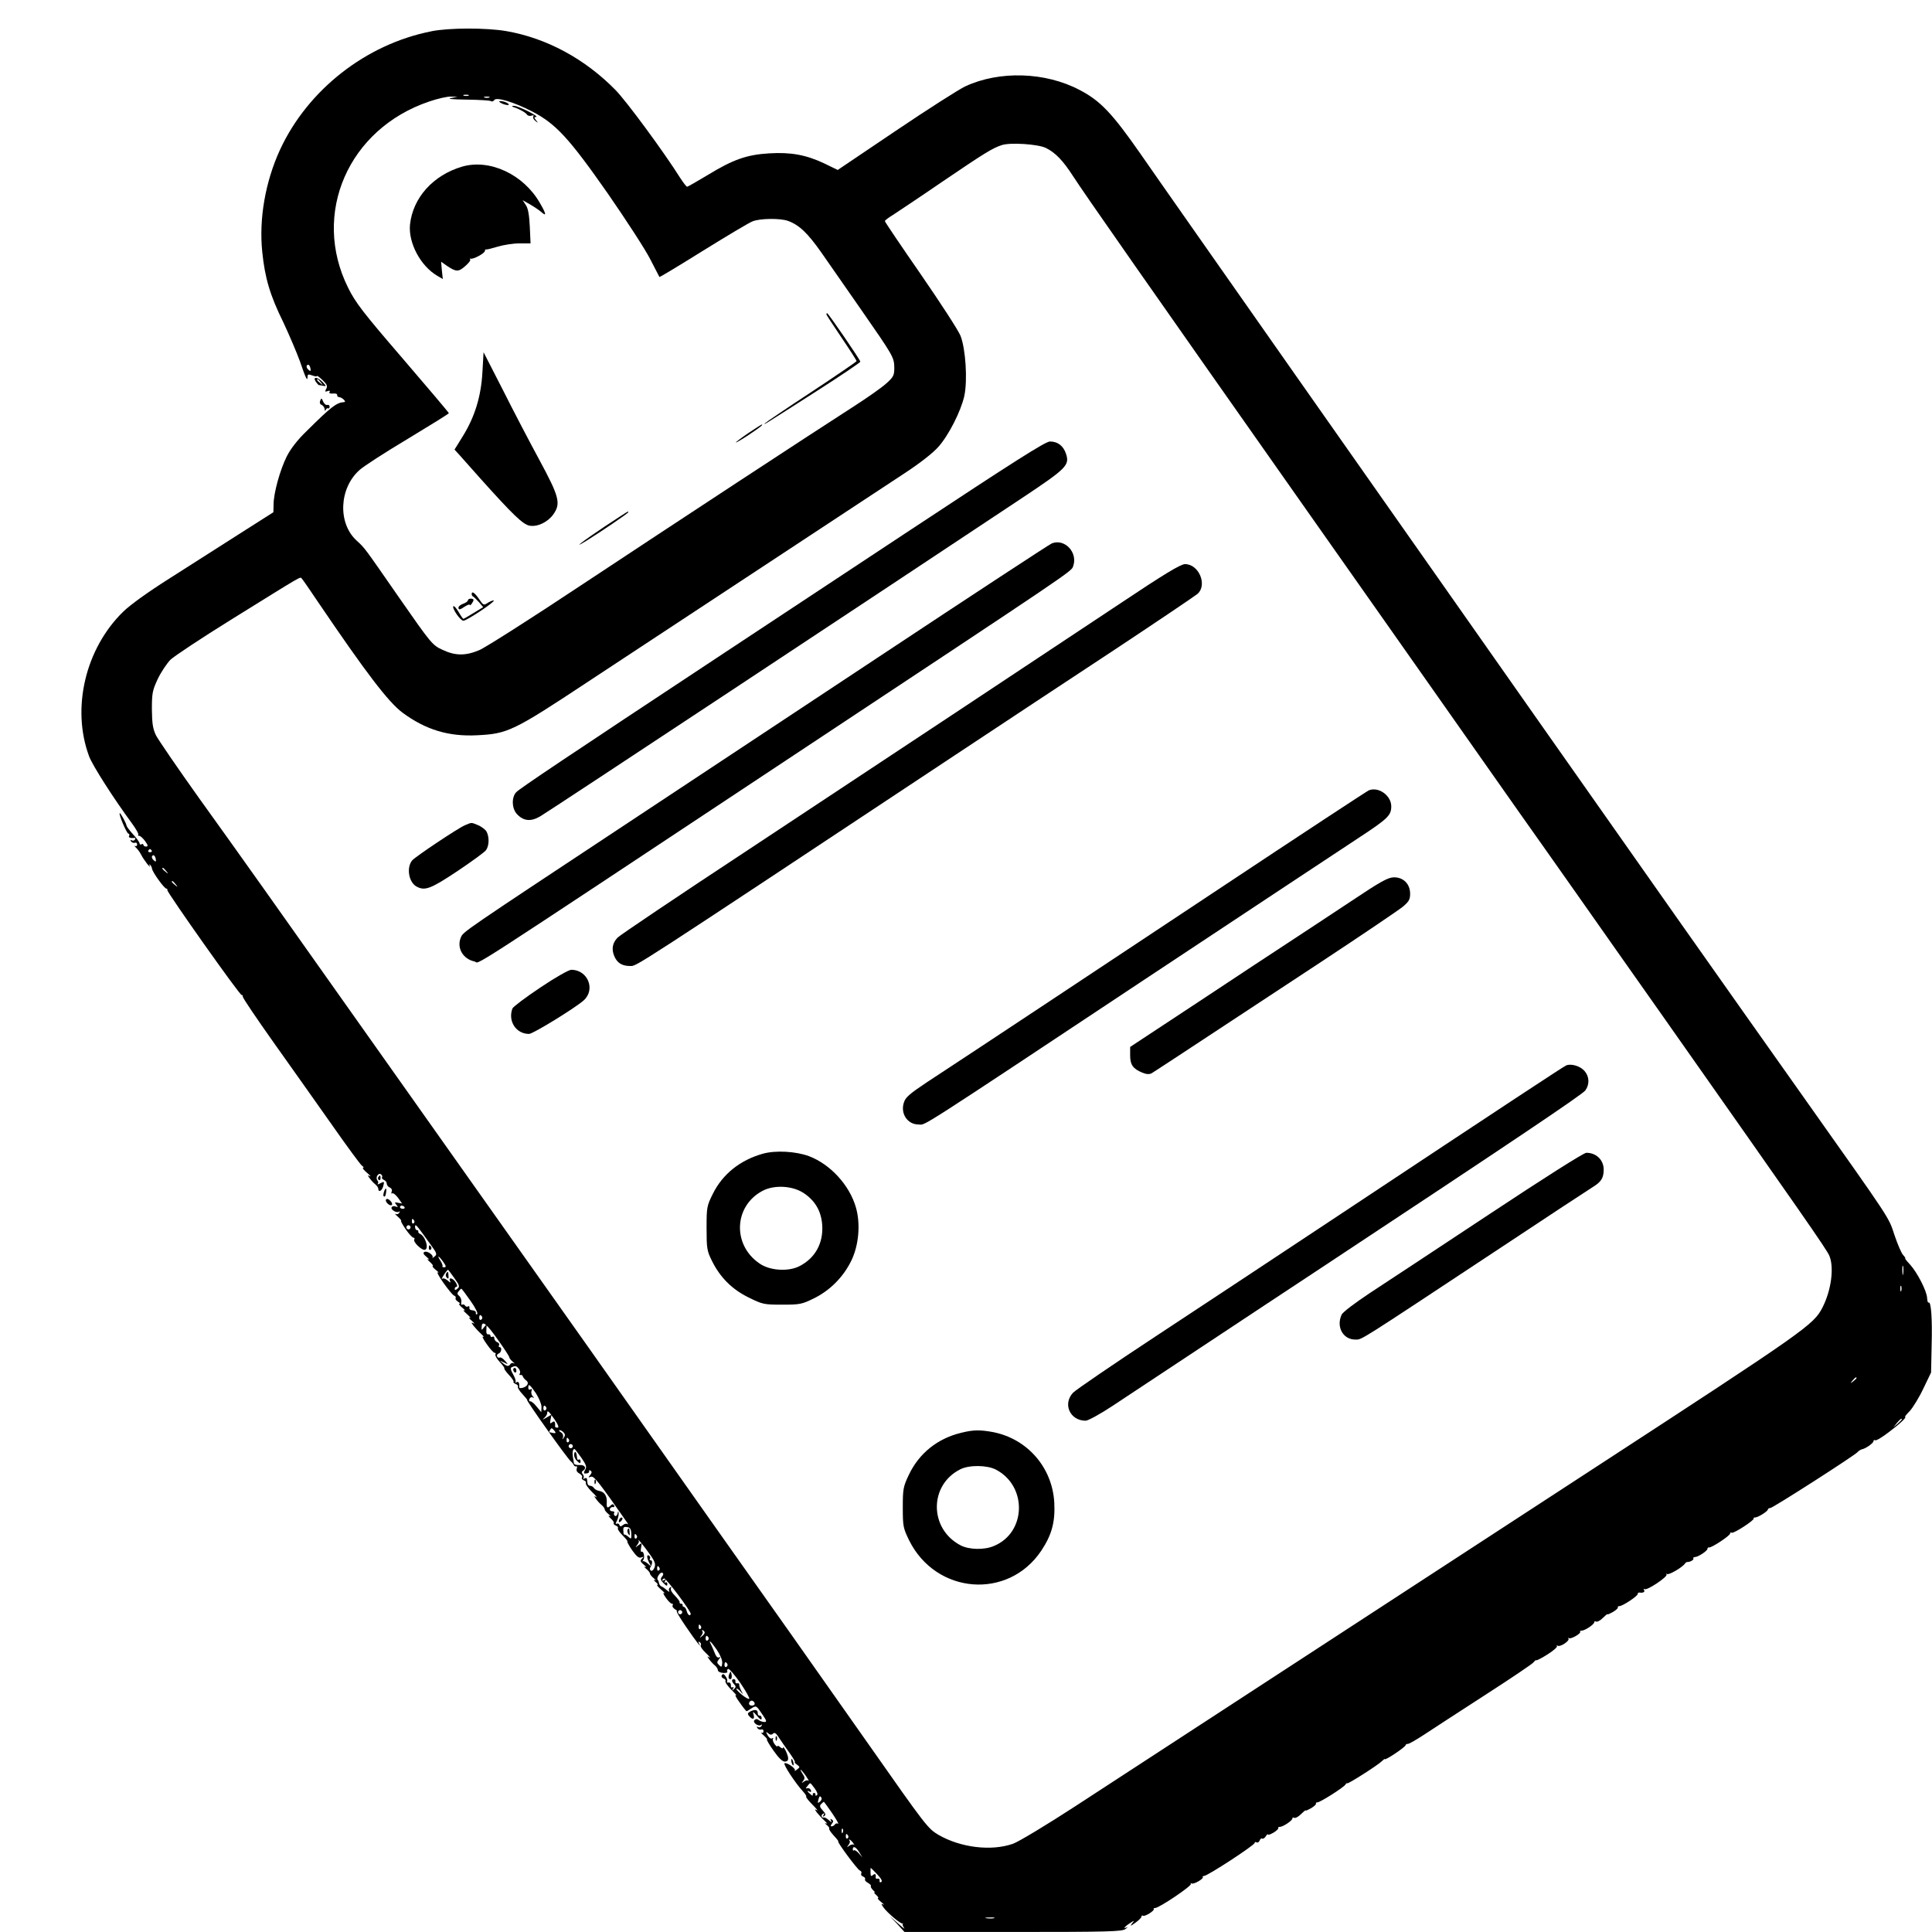 <?xml version="1.0" standalone="no"?>
<!DOCTYPE svg PUBLIC "-//W3C//DTD SVG 20010904//EN"
 "http://www.w3.org/TR/2001/REC-SVG-20010904/DTD/svg10.dtd">
<svg version="1.0" xmlns="http://www.w3.org/2000/svg"
 width="1024pt" height="1024pt" viewBox="0 0 1024 1024"
 preserveAspectRatio="xMidYMid meet">
<g transform="translate(0,1024) scale(0.1,-0.1)"
fill="#000000" stroke="none">
<path d="M2286 10074 c-346 -68 -655 -310 -802 -628 -78 -170 -112 -366 -94
-541 14 -138 41 -230 111 -372 32 -68 72 -162 89 -209 31 -91 40 -108 40 -81
0 13 5 15 25 7 14 -5 25 -7 25 -3 0 4 13 -6 30 -22 23 -22 27 -32 19 -46 -8
-15 -6 -17 7 -12 11 4 15 2 11 -4 -5 -7 2 -10 17 -9 14 2 24 -2 23 -7 -1 -6 3
-11 10 -12 15 0 41 -25 28 -26 -42 -3 -68 -23 -201 -155 -46 -44 -84 -93 -104
-133 -36 -72 -70 -195 -70 -255 l-1 -41 -187 -119 c-103 -66 -268 -171 -367
-234 -112 -71 -204 -137 -243 -175 -200 -196 -274 -511 -180 -765 18 -49 132
-227 228 -357 21 -29 36 -55 33 -59 -4 -3 -1 -6 5 -6 6 0 20 -13 31 -28 16
-22 17 -29 5 -29 -7 0 -14 4 -14 9 0 5 -5 6 -10 3 -6 -3 -10 -1 -10 4 0 6 -15
28 -34 48 -19 21 -34 41 -35 46 -1 12 -31 67 -36 67 -9 0 35 -105 45 -108 6
-2 8 -8 4 -13 -5 -8 10 -13 29 -10 5 1 6 -3 2 -9 -3 -6 -11 -7 -17 -4 -7 5 -8
2 -4 -5 5 -7 14 -10 20 -8 7 3 13 -1 13 -9 0 -7 -5 -11 -11 -8 -6 3 -4 0 4 -8
8 -7 21 -24 28 -38 7 -14 22 -36 33 -50 12 -14 17 -18 13 -10 -4 8 -3 11 1 7
5 -4 10 -14 11 -22 3 -19 65 -105 76 -105 4 0 7 -4 5 -8 -3 -10 386 -561 394
-556 3 2 6 -2 6 -9 0 -7 73 -115 163 -242 90 -126 228 -322 308 -435 79 -113
151 -211 160 -218 9 -6 12 -12 6 -12 -5 0 5 -12 21 -26 17 -14 23 -22 15 -18
-13 7 -13 6 0 -12 7 -10 21 -25 30 -32 8 -7 15 -17 15 -22 0 -22 19 -13 26 12
7 26 6 27 -14 17 -12 -7 -19 -8 -15 -4 4 5 4 13 -2 19 -11 15 4 41 19 32 6 -4
9 -11 6 -16 -3 -4 2 -10 10 -14 8 -3 15 -12 15 -20 0 -7 7 -17 16 -20 9 -4 14
-13 10 -22 -3 -8 -2 -13 3 -9 5 3 19 -8 31 -24 l21 -30 -22 4 c-17 4 -19 2 -8
-11 10 -12 9 -13 -4 -9 -8 4 -18 2 -21 -4 -8 -12 28 -33 39 -23 5 4 5 1 1 -6
-4 -7 -13 -10 -19 -6 -7 3 -1 -4 12 -15 13 -12 20 -21 17 -21 -4 0 7 -20 24
-45 17 -25 36 -45 41 -45 6 0 8 -4 5 -9 -9 -13 41 -61 57 -55 22 8 0 74 -28
85 -5 2 -9 7 -8 11 2 5 -2 8 -7 8 -6 0 -10 8 -10 18 1 18 6 12 82 -94 35 -48
36 -53 20 -65 -9 -7 -14 -9 -10 -5 10 12 -29 39 -43 30 -8 -5 -4 -13 12 -26
13 -11 17 -17 9 -13 -8 4 -4 -3 9 -14 13 -12 19 -21 15 -21 -5 0 2 -10 16 -21
14 -11 19 -17 11 -13 -8 4 5 -21 29 -55 25 -35 50 -66 57 -68 7 -3 11 -9 8
-13 -3 -5 3 -13 12 -19 10 -6 14 -11 8 -11 -5 0 1 -10 15 -21 14 -11 18 -18
10 -14 -8 3 -1 -6 15 -20 17 -15 23 -24 15 -20 -8 4 -4 -3 10 -15 14 -12 18
-18 10 -14 -13 7 -13 5 -1 -12 8 -10 26 -30 40 -43 14 -13 20 -20 12 -16 -8 5
0 -13 18 -38 18 -26 37 -47 42 -47 6 0 8 -4 5 -9 -3 -5 7 -23 23 -40 15 -16
27 -32 24 -34 -2 -2 9 -18 25 -35 16 -17 27 -34 24 -36 -3 -3 3 -8 12 -12 9
-3 14 -10 11 -14 -3 -4 8 -22 24 -39 16 -17 27 -31 25 -31 -8 0 212 -309 231
-325 6 -5 14 -14 16 -20 2 -5 8 -9 13 -7 5 2 6 -4 3 -12 -4 -10 2 -20 14 -26
11 -6 17 -15 14 -21 -4 -5 1 -12 9 -15 9 -3 14 -10 11 -14 -3 -5 11 -26 32
-47 21 -20 31 -33 23 -28 -13 8 -13 7 0 -11 7 -10 21 -25 30 -32 8 -7 15 -17
15 -22 0 -5 9 -16 20 -25 11 -9 13 -14 5 -10 -8 4 -5 -2 7 -13 12 -11 19 -22
16 -26 -3 -3 2 -8 11 -12 9 -3 14 -10 11 -14 -3 -5 9 -22 26 -39 17 -17 28
-31 24 -31 -3 0 8 -21 25 -46 23 -33 37 -44 48 -39 14 5 15 4 4 -7 -10 -10 -8
-16 10 -31 13 -10 16 -16 8 -12 -8 4 -6 -1 5 -10 11 -9 20 -20 20 -25 0 -5 9
-16 20 -25 11 -9 13 -14 5 -10 -8 4 -6 -1 4 -9 11 -9 16 -16 10 -16 -5 -1 5
-12 21 -26 17 -15 23 -23 16 -18 -9 4 -5 -6 8 -24 12 -18 27 -32 32 -32 6 0 8
-4 4 -9 -3 -6 3 -14 12 -20 10 -6 15 -11 10 -11 -4 0 18 -37 49 -82 54 -79 87
-121 69 -89 -5 10 -4 12 4 7 6 -4 9 -12 5 -17 -3 -5 9 -24 28 -41 18 -17 26
-28 18 -23 -13 8 -13 7 0 -11 7 -10 21 -25 30 -32 8 -7 15 -18 15 -25 0 -6 12
-13 28 -14 15 -1 25 2 22 7 -3 5 -1 11 4 14 5 4 34 -30 65 -74 30 -44 51 -82
47 -84 -4 -3 -23 8 -42 24 -19 16 -30 29 -25 30 5 0 15 -8 23 -18 12 -15 13
-14 1 8 -7 14 -11 28 -10 33 1 4 -4 6 -10 5 -7 -2 -12 3 -10 10 1 6 -2 12 -8
12 -14 0 -13 -13 2 -28 9 -9 9 -15 -1 -24 -11 -11 -12 -10 -6 1 5 9 4 12 -2 8
-6 -4 -10 1 -9 11 0 9 -5 16 -12 14 -8 -1 -11 1 -8 6 3 5 -1 17 -8 27 -9 13
-15 15 -20 6 -4 -6 0 -14 8 -17 9 -3 14 -10 11 -14 -3 -5 11 -26 32 -47 21
-20 31 -33 24 -28 -8 5 0 -13 19 -38 18 -26 35 -47 37 -47 2 0 14 7 27 16 24
15 25 14 54 -29 25 -36 28 -44 14 -44 -9 0 -23 4 -30 10 -9 7 -16 7 -23 0 -13
-13 23 -37 36 -25 5 4 5 1 1 -6 -4 -7 -12 -9 -18 -6 -7 5 -8 2 -4 -5 5 -7 14
-10 20 -8 7 3 13 -1 13 -9 0 -7 -5 -11 -11 -8 -6 3 0 -4 13 -15 13 -12 20 -21
16 -21 -3 0 12 -27 35 -59 28 -40 48 -59 61 -58 13 1 18 8 16 22 -3 21 -26 66
-27 51 0 -5 -7 -3 -15 4 -8 7 -15 9 -15 4 0 -4 -6 1 -14 11 -8 11 -12 24 -9
29 4 5 1 6 -5 2 -6 -4 -16 4 -23 16 -11 20 -10 21 3 11 10 -9 18 -9 25 -2 8 8
16 3 29 -17 10 -16 36 -53 56 -81 21 -29 35 -53 31 -53 -4 0 1 -6 11 -13 17
-12 17 -14 -1 -27 -10 -8 -15 -10 -10 -5 8 10 -43 46 -55 39 -8 -5 58 -106 98
-149 12 -13 20 -26 17 -28 -2 -3 13 -22 34 -43 21 -21 31 -34 23 -29 -13 8
-13 6 -1 -11 8 -10 26 -30 40 -43 14 -13 19 -20 11 -16 -10 4 -9 1 2 -8 10 -8
15 -16 13 -19 -3 -3 8 -19 24 -37 16 -17 27 -31 24 -31 -9 0 101 -149 114
-154 8 -3 11 -10 8 -16 -3 -6 1 -13 9 -16 9 -3 14 -10 11 -15 -3 -4 4 -13 16
-19 11 -7 18 -14 15 -17 -3 -3 3 -13 12 -22 10 -9 13 -14 7 -11 -6 3 -2 -3 8
-13 11 -9 15 -17 11 -17 -5 0 2 -10 16 -21 14 -11 19 -17 11 -13 -12 6 -11 3
1 -15 21 -30 94 -91 102 -86 3 3 4 2 1 -2 -3 -3 1 -13 7 -22 7 -9 -8 2 -32 24
l-45 40 40 -42 39 -43 576 0 c509 0 578 2 596 16 10 8 13 13 7 9 -24 -12 -13
3 15 21 26 17 27 17 12 -1 -12 -16 -9 -15 18 4 17 12 32 27 32 32 0 6 4 8 8 5
10 -6 64 28 57 36 -3 2 1 5 7 5 22 0 198 119 190 128 -4 5 -2 5 4 2 11 -6 67
26 59 35 -3 2 1 5 7 5 18 0 268 163 268 175 0 5 5 6 10 3 6 -3 13 1 16 9 3 9
10 14 14 11 5 -3 13 3 19 12 6 10 11 14 11 10 0 -5 13 0 29 9 17 10 28 21 26
24 -2 4 1 7 8 7 17 0 67 33 67 45 0 5 4 6 10 3 5 -3 21 5 35 19 14 14 25 23
25 20 0 -3 13 3 29 12 17 10 28 21 26 24 -2 4 1 7 8 7 14 0 139 79 148 94 3 6
8 9 10 7 5 -4 162 96 183 117 9 9 16 14 16 11 0 -4 25 10 55 30 30 20 55 40
55 44 0 4 6 7 13 7 6 0 46 23 87 50 41 27 185 121 320 208 135 87 251 165 258
174 7 9 14 14 15 11 1 -2 28 11 59 31 32 20 54 40 50 44 -4 5 -2 5 4 2 14 -8
66 27 57 38 -5 4 -3 5 3 2 11 -6 67 26 59 35 -3 2 1 5 8 5 17 0 67 33 67 45 0
5 4 6 10 3 5 -3 21 5 35 19 14 14 25 23 25 20 0 -3 13 3 29 12 17 10 28 21 26
24 -2 4 1 7 8 7 17 0 97 53 97 64 0 5 3 8 8 8 20 -3 32 2 26 13 -4 6 -3 8 3 5
13 -8 125 67 116 78 -5 4 -3 5 3 2 10 -6 82 36 95 56 3 5 9 8 13 8 13 -1 36
12 31 18 -2 4 1 8 8 8 17 0 67 33 67 44 0 5 3 8 8 7 11 -4 112 62 112 74 0 5
4 7 8 4 10 -6 124 68 117 76 -3 2 1 5 8 5 15 0 67 33 67 42 0 4 6 8 13 8 13 0
445 277 462 296 6 7 16 13 23 15 21 4 62 33 62 44 0 5 4 7 9 4 5 -3 37 16 72
43 60 45 98 81 86 81 -3 0 9 15 26 32 16 18 49 71 71 118 l41 85 3 144 c4 142
-3 235 -16 227 -4 -2 -7 8 -8 24 -1 36 -52 135 -90 177 -17 18 -29 33 -26 33
3 0 -2 8 -11 18 -9 9 -29 56 -45 103 -34 102 -9 64 -483 734 -403 569 -864
1223 -1399 1985 -433 616 -468 667 -1289 1835 -382 545 -755 1076 -828 1182
-148 212 -211 279 -321 336 -182 96 -426 103 -606 19 -34 -16 -200 -122 -369
-236 l-307 -207 -72 35 c-96 45 -176 60 -291 53 -118 -7 -190 -32 -323 -113
-58 -35 -109 -64 -112 -64 -4 0 -20 21 -37 47 -86 137 -285 407 -343 466 -162
165 -365 275 -579 312 -105 18 -303 18 -397 -1z m197 -341 c-7 -2 -19 -2 -25
0 -7 3 -2 5 12 5 14 0 19 -2 13 -5z m-93 -13 c-23 -4 7 -7 83 -8 65 -1 123 -4
129 -8 5 -4 14 -1 18 6 11 17 104 -11 201 -61 126 -66 195 -141 400 -434 99
-143 201 -300 226 -350 25 -49 47 -91 48 -93 2 -2 106 61 231 139 126 78 243
148 261 155 38 17 150 18 190 3 60 -22 104 -65 176 -167 41 -59 137 -197 213
-306 169 -243 173 -250 174 -305 0 -40 -4 -49 -42 -83 -24 -22 -101 -76 -171
-121 -217 -139 -944 -616 -1450 -951 -265 -176 -507 -330 -537 -342 -73 -31
-128 -30 -195 2 -53 24 -61 34 -230 277 -191 275 -179 259 -225 302 -101 92
-93 279 17 375 21 19 137 94 256 165 119 72 216 132 216 135 0 3 -110 133
-244 289 -211 245 -251 297 -290 376 -195 392 1 842 430 987 44 15 96 27 115
26 l35 -1 -35 -7z m203 3 c-7 -2 -19 -2 -25 0 -7 3 -2 5 12 5 14 0 19 -2 13
-5z m2950 -267 c51 -25 91 -67 144 -149 55 -86 401 -581 1246 -1782 298 -424
501 -711 672 -955 257 -366 364 -518 450 -640 45 -63 183 -259 307 -435 124
-176 321 -457 440 -625 756 -1075 880 -1252 894 -1286 26 -62 10 -183 -36
-273 -47 -93 -86 -120 -1225 -862 -1225 -798 -2312 -1506 -2735 -1782 -152
-99 -300 -188 -330 -199 -115 -41 -279 -21 -396 47 -56 33 -66 46 -374 485
-145 206 -327 465 -405 575 -78 110 -250 353 -382 540 -381 541 -1042 1476
-1343 1900 -152 215 -397 561 -545 770 -456 645 -650 919 -868 1222 -115 161
-218 312 -230 335 -17 35 -21 62 -22 138 0 86 3 101 31 161 17 36 48 82 67
102 20 19 166 116 324 214 382 237 363 227 372 217 5 -5 44 -61 86 -124 255
-376 373 -531 448 -587 123 -91 245 -128 397 -120 161 8 191 22 590 286 335
221 1406 926 1681 1107 76 50 145 104 173 136 55 62 119 189 137 269 18 84 7
250 -20 319 -12 30 -108 177 -212 328 -104 150 -189 276 -189 280 0 4 20 19
43 33 23 15 142 94 263 177 221 150 266 178 314 193 45 15 192 5 233 -15z
m-3897 -1172 c2 -12 -1 -13 -12 -3 -7 6 -11 16 -8 21 7 11 17 3 20 -18z m-842
-2552 c3 -5 -1 -9 -9 -9 -8 0 -12 4 -9 9 3 4 7 8 9 8 2 0 6 -4 9 -8z m22 -48
c2 -12 -1 -13 -12 -3 -7 6 -11 16 -8 21 7 11 17 3 20 -18z m55 -61 c13 -16 12
-17 -3 -4 -17 13 -22 21 -14 21 2 0 10 -8 17 -17z m50 -70 c13 -16 12 -17 -3
-4 -17 13 -22 21 -14 21 2 0 10 -8 17 -17z m1213 -1711 c3 -5 -1 -9 -9 -9 -8
0 -15 4 -15 9 0 4 4 8 9 8 6 0 12 -4 15 -8z m51 -71 c3 -5 2 -12 -3 -15 -5 -3
-9 1 -9 9 0 17 3 19 12 6z m-21 -42 c-3 -5 -10 -7 -15 -3 -5 3 -7 10 -3 15 3
5 10 7 15 3 5 -3 7 -10 3 -15z m175 -177 c16 -22 17 -29 5 -29 -7 0 -12 3 -9
5 3 3 -2 16 -10 29 -22 33 -10 29 14 -5z m7738 -64 c-2 -13 -4 -5 -4 17 -1 22
1 32 4 23 2 -10 2 -28 0 -40z m-7679 -22 c27 -38 30 -45 17 -56 -10 -9 -15 -9
-15 -1 0 6 5 11 10 11 6 0 3 11 -6 25 -16 24 -41 26 -27 2 3 -7 -3 -4 -14 6
-11 9 -23 14 -28 10 -4 -5 -5 -1 0 7 9 17 26 40 30 40 1 0 16 -20 33 -44z
m7669 -68 c-3 -7 -5 -2 -5 12 0 14 2 19 5 13 2 -7 2 -19 0 -25z m-7583 -53
c25 -35 41 -67 35 -70 -5 -4 -8 -1 -7 6 2 7 -6 13 -17 14 -11 0 -19 6 -17 13
1 8 -2 11 -7 8 -5 -4 -12 -2 -16 4 -4 6 -10 8 -15 5 -5 -3 -7 3 -5 14 2 11 -3
25 -11 32 -11 9 -12 15 -3 25 6 8 13 14 14 14 2 0 24 -29 49 -65z m61 -84 c3
-5 1 -12 -5 -16 -5 -3 -10 1 -10 9 0 18 6 21 15 7z m84 -122 c33 -46 60 -88
60 -92 0 -5 8 -15 18 -24 10 -8 13 -12 6 -9 -6 4 -14 2 -18 -4 -9 -14 -18 -13
-41 6 -18 14 -18 14 6 3 25 -12 25 -12 6 9 -10 12 -22 19 -27 17 -4 -3 -10 -1
-14 5 -3 6 0 13 8 16 15 5 19 34 5 34 -5 0 -6 5 -3 10 3 6 -1 13 -9 16 -9 3
-16 13 -16 21 0 8 -4 11 -10 8 -5 -3 -10 -1 -10 4 0 6 -6 10 -12 9 -8 -2 -12
7 -10 27 2 28 2 29 -12 11 -14 -18 -15 -18 -13 2 2 35 25 18 86 -69z m111
-154 c6 -8 9 -19 5 -25 -4 -6 -2 -9 3 -8 6 2 11 -1 13 -7 1 -5 9 -15 17 -21
10 -7 12 -16 6 -25 -9 -14 -44 -23 -42 -10 2 21 -4 31 -14 25 -7 -4 -10 -4 -6
0 4 5 -2 23 -12 41 -14 24 -16 35 -7 39 20 8 24 7 37 -9z m7090 -49 c0 -2 -8
-10 -17 -17 -16 -13 -17 -12 -4 4 13 16 21 21 21 13z m-7000 -80 c16 -25 30
-57 30 -73 l-1 -28 -25 30 c-13 17 -29 29 -34 28 -5 -2 -7 4 -4 12 4 8 11 12
18 8 8 -4 8 -2 -1 7 -6 7 -9 19 -6 28 4 10 2 13 -5 8 -7 -4 -12 -1 -12 8 0 24
7 20 40 -28z m55 -75 c3 -5 1 -12 -5 -16 -5 -3 -10 1 -10 9 0 18 6 21 15 7z
m44 -64 c20 -29 25 -44 16 -44 -8 0 -14 3 -13 6 2 25 -3 33 -16 22 -11 -9 -12
-6 -8 15 l5 26 -29 -17 c-17 -10 -22 -11 -11 -2 9 8 17 19 17 26 0 19 8 13 39
-32z m7141 0 c0 -2 -10 -12 -22 -23 l-23 -19 19 23 c18 21 26 27 26 19z
m-7141 -61 c11 -14 6 -15 -27 -7 -4 1 8 21 12 21 2 0 9 -6 15 -14z m49 -9 c8
-9 8 -17 0 -27 -8 -12 -9 -12 -4 2 3 10 -2 22 -12 27 -9 6 -12 11 -6 11 6 0
16 -6 22 -13z m27 -36 c3 -5 2 -12 -3 -15 -5 -3 -9 1 -9 9 0 17 3 19 12 6z
m19 -42 c-3 -5 -10 -7 -15 -3 -5 3 -7 10 -3 15 3 5 10 7 15 3 5 -3 7 -10 3
-15z m47 -55 c27 -39 30 -50 20 -65 -7 -12 -7 -19 -1 -19 17 0 25 5 22 13 -1
5 2 6 8 2 8 -5 7 -12 -2 -23 -11 -13 -11 -15 4 -9 16 5 40 -25 192 -243 6 -8
6 -12 2 -8 -5 4 -16 2 -24 -5 -12 -9 -16 -9 -19 1 -3 6 -9 9 -15 6 -6 -4 -6 2
1 14 6 11 10 29 10 39 -1 17 -2 17 -6 0 -2 -9 -9 -15 -14 -11 -5 3 -7 10 -4
15 4 5 -1 9 -10 9 -9 0 -15 6 -12 13 2 6 10 11 16 9 7 -1 9 3 6 9 -5 8 -10 8
-18 0 -18 -18 -23 -13 -21 17 2 33 -13 56 -41 60 -11 2 -23 9 -27 15 -4 7 -13
12 -20 12 -7 0 -14 6 -14 13 -1 6 -2 17 -3 23 0 5 -7 7 -13 3 -7 -4 -10 -4 -6
1 4 4 3 14 -3 21 -7 8 -7 14 1 19 21 13 10 32 -18 30 -16 -1 -29 3 -30 9 -1 6
-3 22 -6 36 -3 24 0 40 9 40 2 0 18 -21 36 -46z m265 -403 c1 -29 0 -30 -16
-16 -9 8 -19 13 -21 11 -2 -2 -5 6 -5 20 -2 19 2 23 20 20 16 -2 21 -10 22
-35z m29 -10 c3 -5 2 -12 -3 -15 -5 -3 -9 1 -9 9 0 17 3 19 12 6z m67 -96 c29
-40 34 -55 27 -73 -5 -13 -13 -20 -19 -17 -6 4 -7 12 -3 18 12 19 12 37 2 37
-6 0 -8 4 -4 9 3 5 1 12 -5 16 -13 8 -13 -11 1 -38 12 -21 11 -21 -8 -4 -11 9
-23 15 -26 12 -4 -3 -3 0 2 6 10 12 3 51 -9 44 -4 -2 -5 8 -2 23 5 25 4 26
-14 12 -17 -14 -18 -13 -7 1 7 9 11 18 9 21 -14 24 28 -27 56 -67z m53 -74 c3
-5 2 -12 -3 -15 -5 -3 -9 1 -9 9 0 17 3 19 12 6z m14 -47 c-10 -12 -8 -19 8
-35 15 -16 20 -17 20 -5 0 8 -5 12 -10 9 -6 -4 -7 -1 -2 7 5 9 4 11 -3 6 -7
-4 -12 -5 -12 -2 0 3 4 7 9 10 9 6 144 -175 142 -188 -3 -15 -16 -5 -21 14 -3
12 -9 22 -15 23 -5 1 -9 5 -7 10 1 4 -3 7 -8 7 -6 0 -9 3 -8 8 2 4 -10 19 -25
35 -16 15 -25 32 -21 39 4 7 3 8 -5 4 -6 -4 -8 -13 -4 -19 3 -7 -2 -4 -13 5
-10 9 -23 18 -29 20 -5 2 -10 9 -12 16 -1 8 -4 16 -7 19 -9 9 14 44 25 37 6
-4 6 -11 -2 -20z m105 -195 c-3 -5 -10 -7 -15 -3 -5 3 -7 10 -3 15 3 5 10 7
15 3 5 -3 7 -10 3 -15z m101 -68 c3 -5 2 -12 -3 -15 -5 -3 -9 1 -9 9 0 17 3
19 12 6z m19 -30 c3 -5 -2 -15 -12 -22 -15 -12 -16 -12 -5 2 7 9 10 19 6 22
-3 4 -4 7 0 7 3 0 8 -4 11 -9z m21 -30 c3 -5 1 -12 -5 -16 -5 -3 -10 1 -10 9
0 18 6 21 15 7z m44 -65 c18 -26 30 -55 29 -70 -2 -23 -4 -24 -17 -11 -12 12
-12 16 0 31 9 12 9 15 2 10 -9 -5 -17 3 -24 21 -6 15 -15 36 -20 46 -17 32 0
17 30 -27z m56 -75 c3 -5 1 -12 -5 -16 -5 -3 -10 1 -10 9 0 18 6 21 15 7z
m145 -212 c0 -5 -7 -9 -15 -9 -15 0 -20 12 -9 23 8 8 24 -1 24 -14z m271 -381
c12 -18 19 -30 14 -26 -4 4 -15 2 -24 -5 -14 -10 -14 -10 -4 4 10 12 9 20 -3
37 -8 12 -13 22 -10 22 2 0 15 -15 27 -32z m47 -67 c13 -18 18 -32 12 -36 -6
-4 -9 -3 -8 2 2 4 -1 9 -7 10 -5 0 -9 -4 -7 -10 2 -6 -4 -5 -12 3 -18 14 -21
24 -5 14 7 -4 10 -1 7 7 -3 8 -11 13 -18 11 -11 -3 -11 0 0 12 16 20 12 21 38
-13z m36 -50 c3 -5 -1 -14 -8 -20 -12 -10 -13 -8 -9 8 6 23 9 25 17 12z m57
-82 c23 -34 37 -59 31 -55 -6 3 -13 2 -17 -4 -3 -5 -11 -10 -17 -10 -7 0 -6 5
1 14 9 11 9 16 0 22 -8 5 -10 3 -4 -7 5 -9 1 -8 -11 3 -10 9 -22 16 -26 15
-13 -4 -19 11 -7 19 8 5 10 3 4 -6 -6 -9 -4 -11 4 -5 9 5 7 13 -8 29 -16 17
-18 25 -9 34 7 7 13 12 15 12 1 0 21 -28 44 -61z m56 -101 c-3 -8 -6 -5 -6 6
-1 11 2 17 5 13 3 -3 4 -12 1 -19z m28 -17 c3 -5 2 -12 -3 -15 -5 -3 -9 1 -9
9 0 17 3 19 12 6z m26 -38 c7 -10 9 -15 5 -11 -5 4 -16 2 -25 -5 -14 -10 -14
-10 -4 4 7 9 10 19 6 22 -3 4 -4 7 -1 7 3 0 12 -8 19 -17z m33 -50 l17 -28
-19 22 c-11 12 -22 19 -26 16 -3 -4 -6 -1 -6 5 0 21 17 13 34 -15z m95 -117
c21 -22 29 -36 22 -41 -7 -4 -10 -1 -9 7 2 7 -3 12 -9 11 -7 -2 -12 0 -12 5 3
18 -2 24 -14 14 -10 -9 -13 -6 -13 13 0 14 0 25 1 25 1 0 16 -15 34 -34z m619
-233 c-10 -2 -28 -2 -40 0 -13 2 -5 4 17 4 22 1 32 -1 23 -4z"/>
<path d="M2647 9700 c13 -13 56 -23 49 -12 -3 5 -17 12 -32 15 -14 2 -22 1
-17 -3z"/>
<path d="M2720 9673 c32 -10 65 -29 73 -40 4 -7 15 -9 24 -6 10 4 14 2 10 -4
-4 -6 1 -17 11 -24 15 -13 16 -12 3 4 -11 14 -11 17 0 17 22 1 -94 59 -116 59
-13 0 -15 -2 -5 -6z"/>
<path d="M2450 9357 c-154 -45 -262 -165 -277 -308 -9 -97 56 -219 145 -271
l29 -17 -5 46 -4 46 28 -20 c51 -35 64 -35 99 -4 19 16 31 32 27 36 -4 4 -2 5
3 4 14 -4 75 29 75 41 0 6 3 9 8 8 4 -1 31 6 61 15 30 9 81 17 114 17 l59 0
-4 89 c-3 61 -9 97 -21 114 l-17 26 37 -21 c21 -12 48 -30 61 -41 30 -27 28
-12 -7 48 -87 151 -265 234 -411 192z"/>
<path d="M4380 8574 c0 -3 36 -58 80 -123 44 -65 80 -121 80 -125 0 -3 -107
-76 -237 -162 -131 -86 -242 -161 -248 -167 -12 -13 -5 -8 278 173 125 80 227
149 227 153 0 9 -170 257 -176 257 -2 0 -4 -3 -4 -6z"/>
<path d="M2557 8268 c-7 -128 -40 -237 -104 -340 l-44 -71 24 -26 c12 -14 63
-71 112 -126 173 -193 226 -244 261 -251 42 -8 97 18 127 60 40 57 32 92 -73
286 -52 96 -140 264 -195 374 l-102 199 -6 -105z"/>
<path d="M3967 7945 c-37 -25 -67 -48 -67 -50 0 -3 32 16 70 41 61 41 77 54
67 54 -1 0 -33 -20 -70 -45z"/>
<path d="M3206 7450 c-117 -78 -182 -128 -96 -75 77 48 220 145 220 150 0 7 7
11 -124 -75z"/>
<path d="M2500 7091 c0 -5 3 -11 8 -13 4 -2 17 -15 30 -29 l23 -27 -51 -31
c-27 -17 -52 -31 -54 -31 -2 0 -14 16 -25 36 -12 20 -24 34 -28 31 -9 -10 37
-77 53 -77 18 0 168 100 161 107 -3 2 -16 -3 -30 -11 -23 -16 -25 -15 -48 19
-23 34 -39 44 -39 26z"/>
<path d="M2480 7058 c0 -5 -11 -13 -25 -18 -14 -5 -25 -14 -25 -20 0 -14 7
-13 35 6 14 9 25 12 25 8 0 -10 20 17 20 27 0 3 -7 6 -15 6 -8 0 -15 -4 -15
-9z"/>
<path d="M4825 7431 c-391 -258 -836 -552 -990 -654 -837 -553 -1083 -718
-1099 -736 -26 -28 -23 -87 4 -116 35 -37 73 -41 123 -12 36 20 1860 1226
2552 1686 239 159 255 175 235 236 -14 42 -44 65 -85 65 -24 0 -192 -107 -740
-469z"/>
<path d="M5575 7360 c-11 -4 -423 -274 -915 -600 -492 -326 -1063 -703 -1268
-839 -957 -633 -936 -618 -950 -651 -22 -55 12 -113 73 -126 36 -7 -129 -113
1695 1095 1495 990 1468 971 1478 1000 26 73 -45 148 -113 121z"/>
<path d="M5938 7042 c-458 -304 -1221 -810 -1978 -1310 -366 -241 -675 -449
-686 -461 -28 -28 -34 -62 -18 -99 15 -36 41 -52 84 -52 36 0 -12 -31 1680
1090 261 173 662 438 890 588 228 151 425 284 438 295 52 48 6 157 -67 157
-23 0 -108 -51 -343 -208z"/>
<path d="M7255 6051 c-11 -5 -369 -240 -795 -523 -734 -487 -1298 -861 -1547
-1024 -90 -60 -114 -80 -122 -107 -20 -59 19 -117 77 -117 42 0 -47 -58 1222
784 547 362 1051 696 1120 741 146 96 164 114 164 161 0 58 -68 106 -119 85z"/>
<path d="M2464 5866 c-39 -17 -265 -168 -280 -187 -31 -39 -17 -116 24 -138
44 -24 75 -12 215 81 76 51 145 101 153 112 17 24 18 69 3 98 -6 11 -26 26
-44 34 -40 16 -32 16 -71 0z"/>
<path d="M7153 5458 c-109 -72 -254 -168 -323 -213 -69 -45 -286 -188 -482
-318 l-358 -236 0 -45 c0 -49 15 -71 64 -91 21 -9 37 -10 49 -4 17 10 81 52
892 586 220 145 418 279 440 297 32 27 39 38 39 69 0 51 -35 87 -85 87 -32 0
-70 -21 -236 -132z"/>
<path d="M2864 5006 c-78 -52 -144 -102 -148 -111 -25 -67 19 -135 88 -135 21
0 244 137 290 178 64 58 21 162 -66 162 -13 0 -87 -42 -164 -94z"/>
<path d="M8301 4593 c-14 -6 -282 -182 -1256 -828 -280 -186 -694 -459 -920
-608 -225 -148 -422 -283 -437 -298 -57 -60 -17 -149 66 -149 13 0 77 35 142
78 66 44 281 186 479 317 198 131 477 316 620 410 1023 676 1394 925 1408 946
23 33 21 73 -5 103 -23 26 -71 40 -97 29z"/>
<path d="M4043 4125 c-121 -34 -214 -109 -265 -213 -32 -64 -33 -72 -33 -182
0 -106 2 -120 28 -172 43 -88 107 -152 195 -195 73 -36 80 -38 177 -38 94 0
105 2 168 33 86 42 156 113 198 198 41 82 51 198 25 286 -34 117 -135 227
-248 270 -70 26 -178 32 -245 13z m216 -208 c62 -41 94 -97 99 -171 6 -96 -38
-175 -121 -217 -58 -30 -157 -24 -211 14 -145 98 -137 304 15 385 62 33 158
28 218 -11z"/>
<path d="M7890 3802 c-272 -180 -557 -368 -632 -417 -75 -50 -142 -100 -147
-113 -30 -64 7 -132 72 -132 37 0 1 -22 762 481 253 168 477 315 498 328 44
27 57 48 57 93 -1 51 -40 88 -92 88 -14 0 -225 -134 -518 -328z"/>
<path d="M5095 2646 c-126 -30 -224 -109 -278 -223 -30 -63 -32 -76 -32 -173
0 -99 2 -109 33 -173 142 -288 526 -318 701 -56 56 84 74 152 69 254 -10 187
-143 340 -327 375 -67 12 -102 12 -166 -4z m183 -195 c168 -87 162 -334 -10
-405 -51 -22 -131 -20 -176 3 -168 87 -169 321 -1 404 47 23 140 22 187 -2z"/>
<path d="M2364 3489 c-3 -6 -1 -16 4 -21 8 -8 11 -5 9 11 -1 24 -3 25 -13 10z"/>
<path d="M2720 2981 c0 -6 4 -12 8 -15 5 -3 9 1 9 9 0 8 -4 15 -9 15 -4 0 -8
-4 -8 -9z"/>
<path d="M3043 2530 c-1 -10 6 -25 16 -34 15 -14 18 -14 18 -1 0 8 -4 12 -9 9
-4 -3 -9 0 -9 5 -3 26 -4 30 -9 35 -3 3 -6 -3 -7 -14z"/>
<path d="M3151 2384 c0 -11 3 -14 6 -6 3 7 2 16 -1 19 -3 4 -6 -2 -5 -13z"/>
<path d="M3287 2193 c-4 -3 -7 -11 -7 -17 0 -6 5 -5 12 2 6 6 9 14 7 17 -3 3
-9 2 -12 -2z"/>
<path d="M3326 2132 c-2 -4 -1 -14 4 -22 7 -11 9 -9 7 8 -1 24 -3 26 -11 14z"/>
<path d="M1673 8218 c7 -10 14 -18 17 -19 3 0 13 -2 24 -4 16 -3 16 -2 -3 19
-27 28 -55 32 -38 4z m28 -5 c13 -16 12 -17 -3 -4 -17 13 -22 21 -14 21 2 0
10 -8 17 -17z"/>
<path d="M1697 8116 c-4 -10 -1 -19 8 -22 8 -4 15 -14 16 -23 0 -10 2 -11 6
-3 2 6 8 10 12 8 4 -3 8 1 8 8 0 8 -6 12 -12 10 -6 -3 -16 5 -22 17 -8 20 -10
21 -16 5z"/>
<path d="M2005 4001 c-3 -5 -2 -12 3 -15 5 -3 9 1 9 9 0 17 -3 19 -12 6z"/>
<path d="M2037 3928 c-7 -20 -7 -28 0 -30 3 -2 8 7 9 20 4 24 -1 30 -9 10z"/>
<path d="M2046 3882 c-7 -12 22 -38 31 -28 4 3 0 14 -9 22 -9 10 -18 12 -22 6z"/>
<path d="M2273 3625 c0 -8 4 -12 9 -9 5 3 6 10 3 15 -9 13 -12 11 -12 -6z"/>
<path d="M3865 1367 c-4 -10 -5 -21 -1 -24 10 -10 18 4 13 24 -4 17 -4 17 -12
0z"/>
<path d="M3975 1168 c-13 -8 -14 -13 -4 -24 18 -21 31 -17 23 8 -6 19 -3 18
18 -6 17 -21 25 -24 25 -13 0 9 -5 15 -11 14 -6 -1 -10 5 -10 14 1 18 -16 20
-41 7z"/>
<path d="M4111 1024 c0 -11 3 -14 6 -6 3 7 2 16 -1 19 -3 4 -6 -2 -5 -13z"/>
<path d="M4194 906 c1 -8 5 -18 8 -22 4 -3 5 1 4 10 -1 8 -5 18 -8 22 -4 3 -5
-1 -4 -10z"/>
</g>
</svg>
